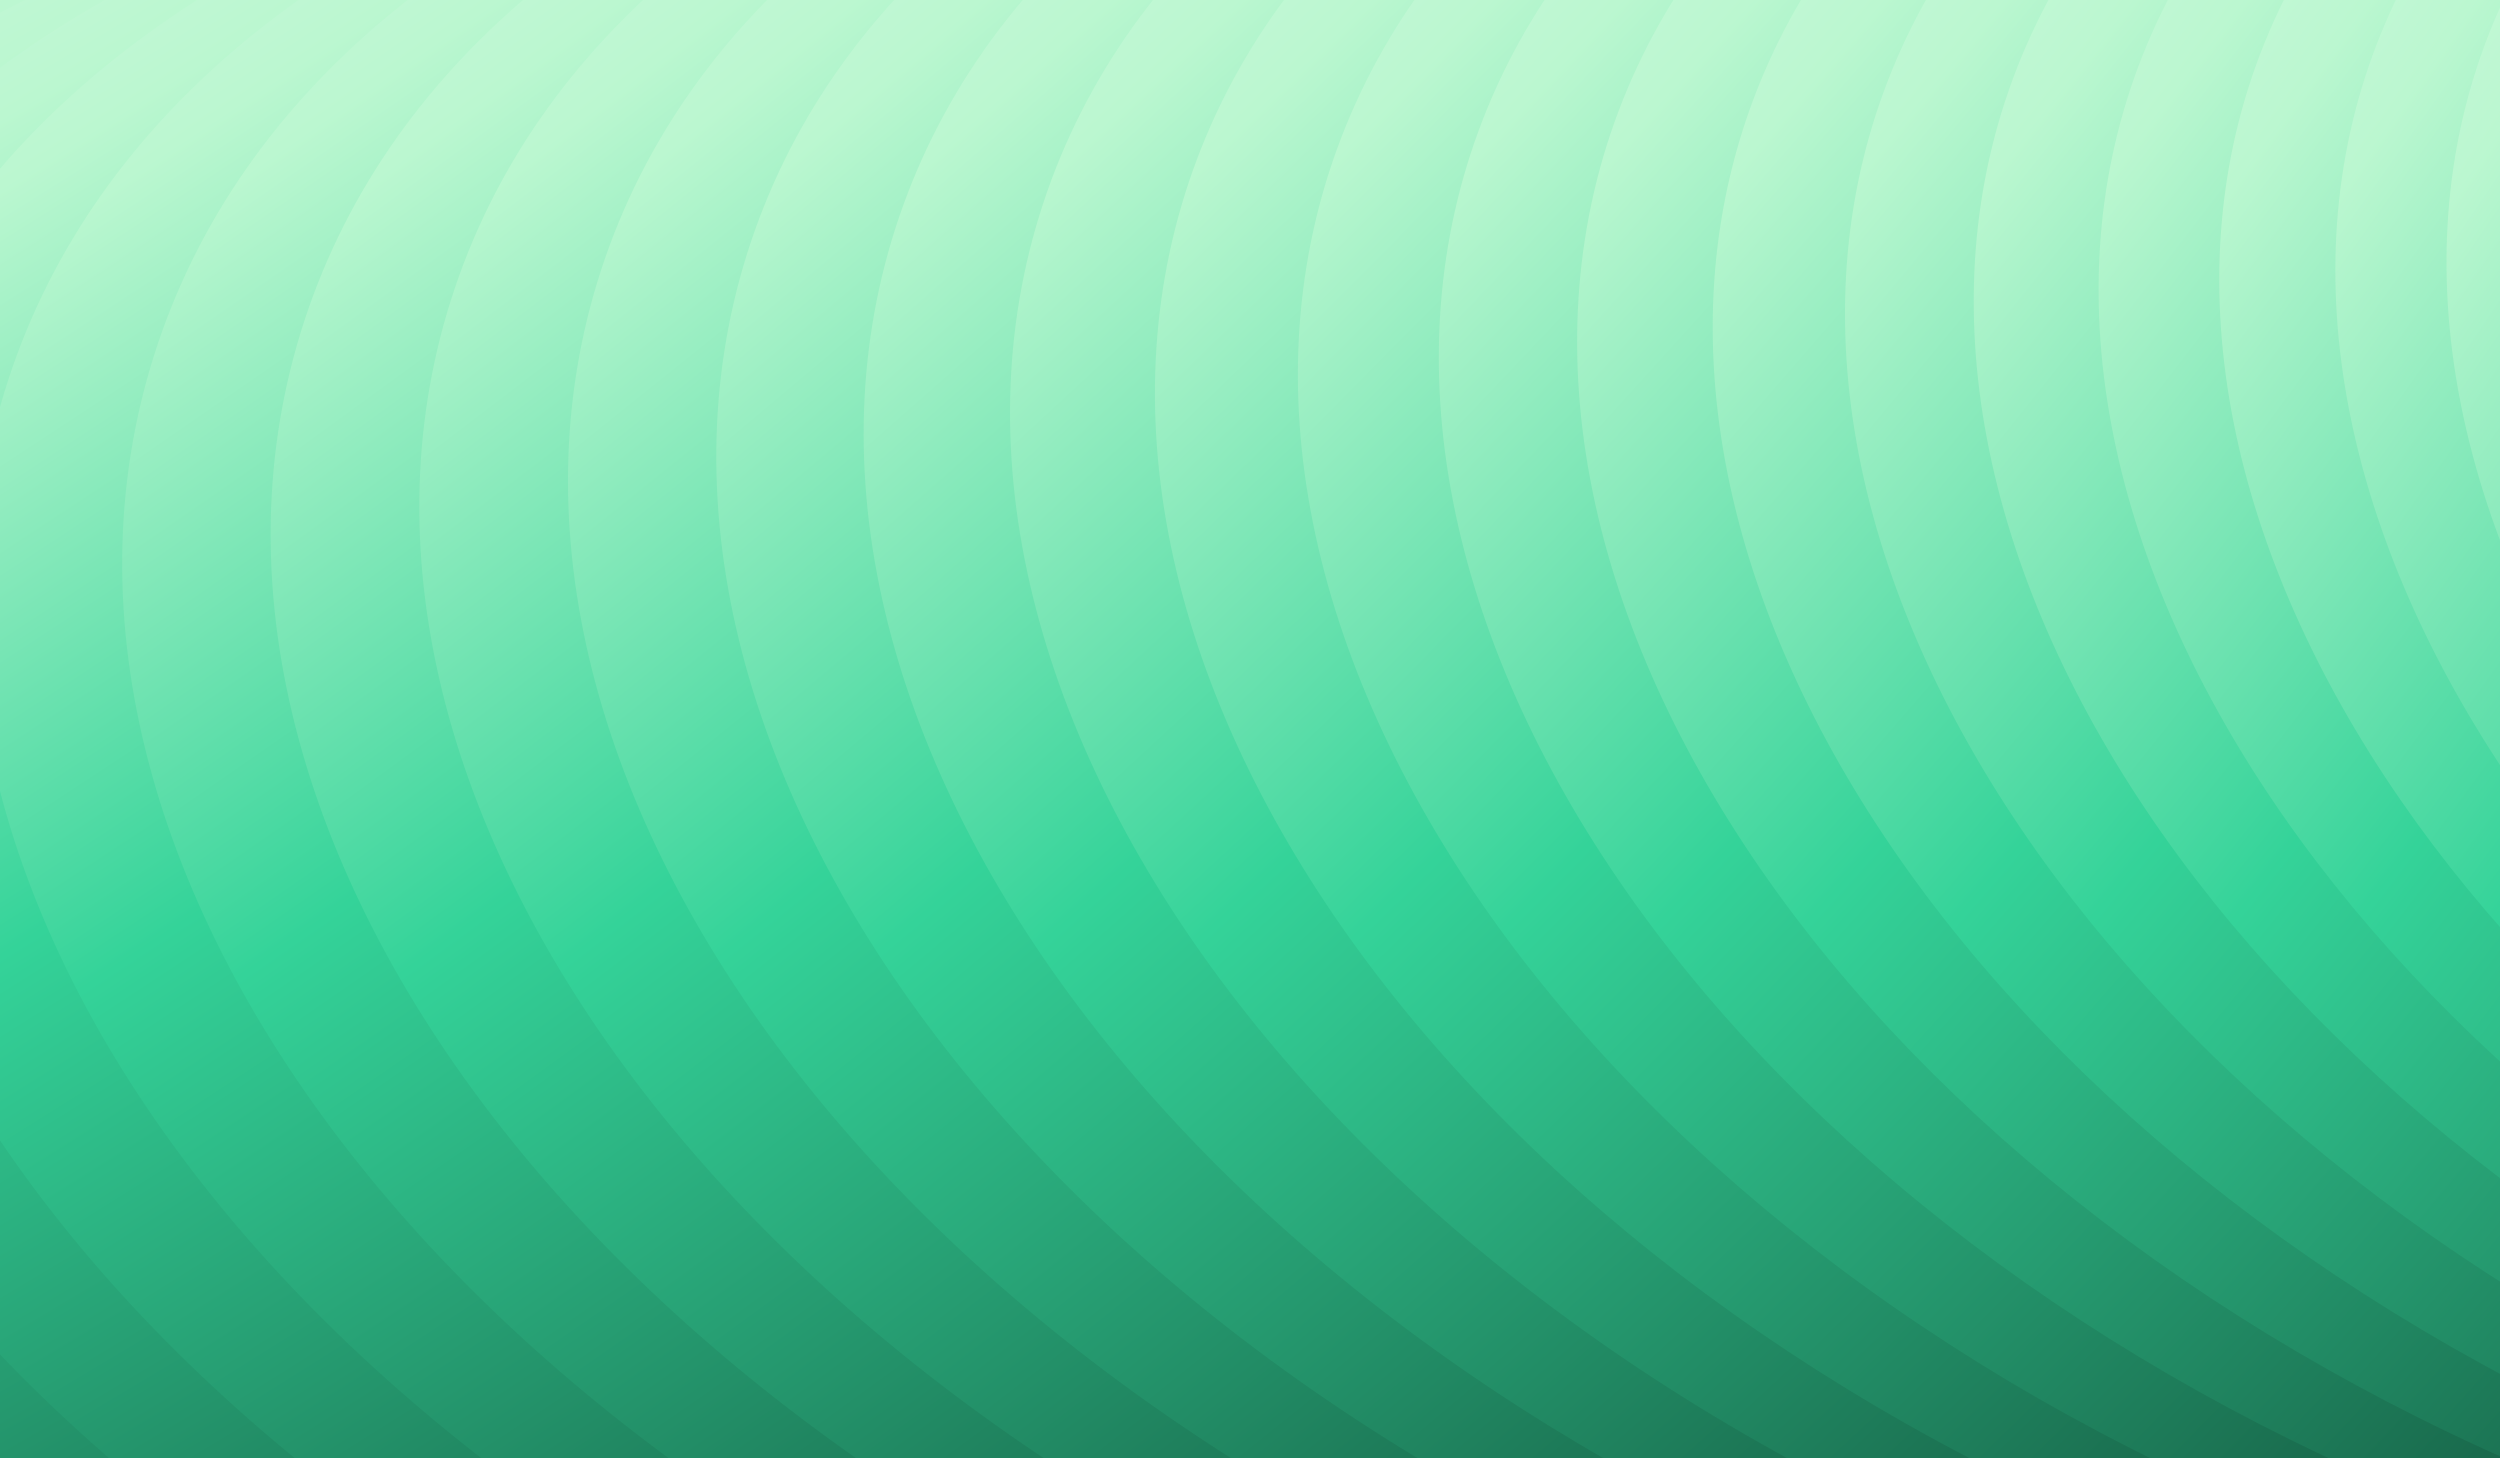 <?xml version="1.0" encoding="utf-8"?>
<!-- Generator: Adobe Illustrator 19.1.0, SVG Export Plug-In . SVG Version: 6.00 Build 0)  -->
<svg version="1.1" id="Layer_1" xmlns="http://www.w3.org/2000/svg" xmlns:xlink="http://www.w3.org/1999/xlink" x="0px" y="0px"
	 viewBox="0 0 960 560" style="enable-background:new 0 0 960 560;" xml:space="preserve">
<rect x="0" y="0" width="960" height="560" fill="#808080" stroke="none"/>
<style type="text/css">
	.st0{fill:url(#SVGID_1_);}
	.st1{fill:url(#SVGID_2_);}
	.st2{fill:url(#SVGID_3_);}
	.st3{fill:url(#SVGID_4_);}
	.st4{fill:url(#SVGID_5_);}
	.st5{fill:url(#SVGID_6_);}
	.st6{fill:url(#SVGID_7_);}
	.st7{fill:url(#SVGID_8_);}
	.st8{fill:url(#SVGID_9_);}
	.st9{fill:url(#SVGID_10_);}
	.st10{fill:url(#SVGID_11_);}
	.st11{fill:url(#SVGID_12_);}
	.st12{fill:url(#SVGID_13_);}
	.st13{fill:url(#SVGID_14_);}
	.st14{fill:url(#SVGID_15_);}
	.st15{fill:url(#SVGID_16_);}
	.st16{fill:url(#SVGID_17_);}
	.st17{fill:url(#SVGID_18_);}
	.st18{fill:url(#SVGID_19_);}
	.st19{fill:url(#SVGID_20_);}
	.st20{fill:url(#SVGID_21_);}
	.st21{fill:url(#SVGID_22_);}
	.st22{fill:url(#SVGID_23_);}
	.st23{fill:url(#SVGID_24_);}
	.st24{fill:url(#SVGID_25_);}
	.st25{fill:url(#SVGID_26_);}
	.st26{fill:url(#SVGID_27_);}
	.st27{fill:url(#SVGID_28_);}
	.st28{fill:url(#SVGID_29_);}
	.st29{fill:url(#SVGID_30_);}
	.st30{fill:url(#SVGID_31_);}
	.st31{fill:url(#SVGID_32_);}
	.st32{fill:url(#SVGID_33_);}
	.st33{fill:url(#SVGID_34_);}
	.st34{fill:url(#SVGID_35_);}
	.st35{fill:url(#SVGID_36_);}
	.st36{fill:url(#SVGID_37_);}
	.st37{fill:url(#SVGID_38_);}
	.st38{fill:url(#SVGID_39_);}
	.st39{fill:url(#SVGID_40_);}
	.st40{fill:url(#SVGID_41_);}
	.st41{fill:url(#SVGID_42_);}
	.st42{fill:url(#SVGID_43_);}
	.st43{fill:url(#SVGID_44_);}
	.st44{fill:url(#SVGID_45_);}
	.st45{fill:url(#SVGID_46_);}
	.st46{fill:url(#SVGID_47_);}
	.st47{fill:url(#SVGID_48_);}
	.st48{fill:url(#SVGID_49_);}
	.st49{fill:url(#SVGID_50_);}
	.st50{fill:url(#SVGID_51_);}
	.st51{fill:url(#SVGID_52_);}
	.st52{fill:url(#SVGID_53_);}
	.st53{fill:url(#SVGID_54_);}
	.st54{fill:url(#SVGID_55_);}
	.st55{fill:url(#SVGID_56_);}
	.st56{fill:url(#SVGID_57_);}
	.st57{fill:url(#SVGID_58_);}
	.st58{fill:url(#SVGID_59_);}
	.st59{fill:url(#SVGID_60_);}
	.st60{fill:url(#SVGID_61_);}
	.st61{fill:url(#SVGID_62_);}
	.st62{fill:url(#SVGID_63_);}
	.st63{fill:url(#SVGID_64_);}
	.st64{fill:url(#SVGID_65_);}
	.st65{fill:url(#SVGID_66_);}
	.st66{fill:url(#SVGID_67_);}
	.st67{fill:url(#SVGID_68_);}
	.st68{fill:url(#SVGID_69_);}
	.st69{fill:url(#SVGID_70_);}
	.st70{fill:url(#SVGID_71_);}
	.st71{fill:url(#SVGID_72_);}
</style>
<g>
	
		<linearGradient id="SVGID_1_" gradientUnits="userSpaceOnUse" x1="583.052" y1="-214.245" x2="1955.287" y2="-214.245" gradientTransform="matrix(-0.666 -0.52 -0.52 0.666 135.283 1888.389)">
		<stop  offset="0" style="stop-color:#0C1325"/>
		<stop  offset="0.2" style="stop-color:#0F4330"/>
		<stop  offset="0.6" style="stop-color:#34D399"/>
		<stop  offset="0.8" style="stop-color:#BBF7D0"/>
		<stop  offset="1" style="stop-color:#ECFDF5"/>
	</linearGradient>
	<path class="st0" d="M-146.1,1448.3c-242.6,300.5-601.6,413.1-801.9,251.4s-166-536.4,76.7-836.9s601.6-413.1,801.9-251.4
		S96.5,1147.7-146.1,1448.3z"/>
	
		<linearGradient id="SVGID_2_" gradientUnits="userSpaceOnUse" x1="571.628" y1="-172.362" x2="1959.468" y2="-172.362" gradientTransform="matrix(-0.646 -0.522 -0.522 0.646 139.785 1817.453)">
		<stop  offset="0" style="stop-color:#0C1325"/>
		<stop  offset="0.2" style="stop-color:#0F4330"/>
		<stop  offset="0.6" style="stop-color:#34D399"/>
		<stop  offset="0.8" style="stop-color:#BBF7D0"/>
		<stop  offset="1" style="stop-color:#ECFDF5"/>
	</linearGradient>
	<path class="st1" d="M-150.5,1420c-251.9,290-612.7,388.9-806,221.1s-145.7-539,106.2-829s612.7-388.9,806-221.1
		S101.4,1130.1-150.5,1420z"/>
	
		<linearGradient id="SVGID_3_" gradientUnits="userSpaceOnUse" x1="561.28" y1="-128.851" x2="1965.443" y2="-128.851" gradientTransform="matrix(-0.626 -0.525 -0.525 0.626 147.473 1746.992)">
		<stop  offset="0" style="stop-color:#0C1325"/>
		<stop  offset="0.2" style="stop-color:#0F4330"/>
		<stop  offset="0.6" style="stop-color:#34D399"/>
		<stop  offset="0.8" style="stop-color:#BBF7D0"/>
		<stop  offset="1" style="stop-color:#ECFDF5"/>
	</linearGradient>
	<path class="st2" d="M-154.1,1390.3c-261.5,278.4-623.9,362.8-809.4,188.6s-123.9-541.2,137.5-819.6s623.9-362.8,809.4-188.6
		S107.4,1111.9-154.1,1390.3z"/>
	
		<linearGradient id="SVGID_4_" gradientUnits="userSpaceOnUse" x1="552.146" y1="-83.731" x2="1973.383" y2="-83.731" gradientTransform="matrix(-0.605 -0.529 -0.529 0.605 158.607 1677.619)">
		<stop  offset="0" style="stop-color:#0C1325"/>
		<stop  offset="0.2" style="stop-color:#0F4330"/>
		<stop  offset="0.6" style="stop-color:#34D399"/>
		<stop  offset="0.8" style="stop-color:#BBF7D0"/>
		<stop  offset="1" style="stop-color:#ECFDF5"/>
	</linearGradient>
	<path class="st3" d="M-156.7,1359.3c-271.3,265.7-634.9,334.6-812,153.8S-1069.4,970.2-798,704.5s634.9-334.6,812-153.8
		S114.6,1093.5-156.7,1359.3z"/>
	
		<linearGradient id="SVGID_5_" gradientUnits="userSpaceOnUse" x1="544.37" y1="-37.044" x2="1983.465" y2="-37.044" gradientTransform="matrix(-0.583 -0.534 -0.534 0.583 173.431 1609.975)">
		<stop  offset="0" style="stop-color:#0C1325"/>
		<stop  offset="0.2" style="stop-color:#0F4330"/>
		<stop  offset="0.6" style="stop-color:#34D399"/>
		<stop  offset="0.8" style="stop-color:#BBF7D0"/>
		<stop  offset="1" style="stop-color:#ECFDF5"/>
	</linearGradient>
	<path class="st4" d="M-158.3,1327.3c-281.4,251.9-645.5,304.1-813.4,116.6s-75.9-543.7,205.5-795.6s645.5-304.1,813.4-116.6
		S123,1075.4-158.3,1327.3z"/>
	
		<linearGradient id="SVGID_6_" gradientUnits="userSpaceOnUse" x1="538.106" y1="11.151" x2="1995.873" y2="11.151" gradientTransform="matrix(-0.56 -0.54 -0.54 0.56 192.167 1544.719)">
		<stop  offset="0" style="stop-color:#0C1325"/>
		<stop  offset="0.2" style="stop-color:#0F4330"/>
		<stop  offset="0.6" style="stop-color:#34D399"/>
		<stop  offset="0.8" style="stop-color:#BBF7D0"/>
		<stop  offset="1" style="stop-color:#ECFDF5"/>
	</linearGradient>
	<path class="st5" d="M-158.9,1294.5c-291.4,236.8-655.6,271.3-813.4,77s-49.4-543.6,242-780.4s655.6-271.3,813.4-77
		S132.6,1057.8-158.9,1294.5z"/>
	
		<linearGradient id="SVGID_7_" gradientUnits="userSpaceOnUse" x1="533.519" y1="60.763" x2="2010.79" y2="60.763" gradientTransform="matrix(-0.536 -0.547 -0.547 0.536 215.012 1482.524)">
		<stop  offset="0" style="stop-color:#0C1325"/>
		<stop  offset="0.2" style="stop-color:#0F4330"/>
		<stop  offset="0.6" style="stop-color:#34D399"/>
		<stop  offset="0.8" style="stop-color:#BBF7D0"/>
		<stop  offset="1" style="stop-color:#ECFDF5"/>
	</linearGradient>
	<path class="st6" d="M-158.2,1261.1c-301.5,220.2-664.8,235.9-811.6,35s-21.4-542.3,280.1-762.6s664.8-235.9,811.6-35
		S143.3,1040.9-158.2,1261.1z"/>
	
		<linearGradient id="SVGID_8_" gradientUnits="userSpaceOnUse" x1="530.781" y1="111.677" x2="2028.404" y2="111.677" gradientTransform="matrix(-0.511 -0.555 -0.555 0.511 242.131 1424.065)">
		<stop  offset="0" style="stop-color:#0C1325"/>
		<stop  offset="0.2" style="stop-color:#0F4330"/>
		<stop  offset="0.6" style="stop-color:#34D399"/>
		<stop  offset="0.8" style="stop-color:#BBF7D0"/>
		<stop  offset="1" style="stop-color:#ECFDF5"/>
	</linearGradient>
	<path class="st7" d="M-156.2,1227.2c-311.3,202.3-672.8,198.1-807.6-9.3s8.3-539.5,319.5-741.8S28.5,278,163.3,485.4
		S155.1,1025-156.2,1227.2z"/>
	
		<linearGradient id="SVGID_9_" gradientUnits="userSpaceOnUse" x1="530.077" y1="163.741" x2="2048.9" y2="163.741" gradientTransform="matrix(-0.485 -0.563 -0.563 0.485 273.649 1370.003)">
		<stop  offset="0" style="stop-color:#0C1325"/>
		<stop  offset="0.2" style="stop-color:#0F4330"/>
		<stop  offset="0.6" style="stop-color:#34D399"/>
		<stop  offset="0.8" style="stop-color:#BBF7D0"/>
		<stop  offset="1" style="stop-color:#ECFDF5"/>
	</linearGradient>
	<path class="st8" d="M-152.6,1192.9c-320.6,182.8-679.3,157.8-801.1-55.8s39.3-535,359.9-717.9s679.3-157.8,801.1,55.8
		S168,1010.1-152.6,1192.9z"/>
	
		<linearGradient id="SVGID_10_" gradientUnits="userSpaceOnUse" x1="531.6" y1="216.772" x2="2072.46" y2="216.772" gradientTransform="matrix(-0.458 -0.571 -0.571 0.458 309.653 1320.965)">
		<stop  offset="0" style="stop-color:#0C1325"/>
		<stop  offset="0.2" style="stop-color:#0F4330"/>
		<stop  offset="0.6" style="stop-color:#34D399"/>
		<stop  offset="0.8" style="stop-color:#BBF7D0"/>
		<stop  offset="1" style="stop-color:#ECFDF5"/>
	</linearGradient>
	<path class="st9" d="M-147.4,1158.2C-476.6,1320.1-831,1273.4-938.9,1054c-107.9-219.4,71.6-528.5,400.9-690.4
		s683.6-115.2,791.5,104.2S181.9,996.3-147.4,1158.2z"/>
	
		<linearGradient id="SVGID_11_" gradientUnits="userSpaceOnUse" x1="535.555" y1="270.548" x2="2099.261" y2="270.548" gradientTransform="matrix(-0.43 -0.58 -0.58 0.43 350.191 1277.518)">
		<stop  offset="0" style="stop-color:#0C1325"/>
		<stop  offset="0.2" style="stop-color:#0F4330"/>
		<stop  offset="0.6" style="stop-color:#34D399"/>
		<stop  offset="0.8" style="stop-color:#BBF7D0"/>
		<stop  offset="1" style="stop-color:#ECFDF5"/>
	</linearGradient>
	<path class="st10" d="M-140,1123.1c-337,139.5-685.6,70.6-778.6-154s104.8-519.8,441.9-659.3s685.6-70.6,778.6,154
		S197,983.6-140,1123.1z"/>
	
		<linearGradient id="SVGID_12_" gradientUnits="userSpaceOnUse" x1="542.155" y1="324.813" x2="2129.469" y2="324.813" gradientTransform="matrix(-0.401 -0.589 -0.589 0.401 395.28 1240.15)">
		<stop  offset="0" style="stop-color:#0C1325"/>
		<stop  offset="0.2" style="stop-color:#0F4330"/>
		<stop  offset="0.6" style="stop-color:#34D399"/>
		<stop  offset="0.8" style="stop-color:#BBF7D0"/>
		<stop  offset="1" style="stop-color:#ECFDF5"/>
	</linearGradient>
	<path class="st11" d="M-130.2,1087.8c-343.6,116-684.7,24.3-762-204.6s138.6-508.6,482.2-624.5s684.7-24.3,762,204.6
		S213.3,971.8-130.2,1087.8z"/>
	
		<linearGradient id="SVGID_13_" gradientUnits="userSpaceOnUse" x1="551.623" y1="379.276" x2="2163.235" y2="379.276" gradientTransform="matrix(-0.371 -0.597 -0.597 0.371 444.919 1209.246)">
		<stop  offset="0" style="stop-color:#0C1325"/>
		<stop  offset="0.2" style="stop-color:#0F4330"/>
		<stop  offset="0.6" style="stop-color:#34D399"/>
		<stop  offset="0.8" style="stop-color:#BBF7D0"/>
		<stop  offset="1" style="stop-color:#ECFDF5"/>
	</linearGradient>
	<path class="st12" d="M-117.6,1052.1c-348.7,91.3-680.7-23-741.6-255.4S-686.7,301.9-338,210.5s680.7,23,741.6,255.4
		S231.1,960.7-117.6,1052.1z"/>
	
		<linearGradient id="SVGID_14_" gradientUnits="userSpaceOnUse" x1="564.184" y1="433.612" x2="2200.69" y2="433.612" gradientTransform="matrix(-0.341 -0.605 -0.605 0.341 499.103 1185.07)">
		<stop  offset="0" style="stop-color:#0C1325"/>
		<stop  offset="0.2" style="stop-color:#0F4330"/>
		<stop  offset="0.6" style="stop-color:#34D399"/>
		<stop  offset="0.8" style="stop-color:#BBF7D0"/>
		<stop  offset="1" style="stop-color:#ECFDF5"/>
	</linearGradient>
	<path class="st13" d="M-101.4,1016.1c-352.2,66-673.3-70.8-717.3-305.5s205.9-478.5,558.1-544.4S412.8,237,456.7,471.7
		S250.8,950.2-101.4,1016.1z"/>
	
		<linearGradient id="SVGID_15_" gradientUnits="userSpaceOnUse" x1="580.063" y1="487.473" x2="2241.935" y2="487.473" gradientTransform="matrix(-0.311 -0.612 -0.612 0.311 557.851 1167.764)">
		<stop  offset="0" style="stop-color:#0C1325"/>
		<stop  offset="0.2" style="stop-color:#0F4330"/>
		<stop  offset="0.6" style="stop-color:#34D399"/>
		<stop  offset="0.8" style="stop-color:#BBF7D0"/>
		<stop  offset="1" style="stop-color:#ECFDF5"/>
	</linearGradient>
	<path class="st14" d="M-81.1,980.1C-435,1020.4-743.6,861.8-770.4,626s238.3-459.6,592.2-499.9s662.5,118.3,689.3,354.2
		C538,716.1,272.8,939.9-81.1,980.1z"/>
	
		<linearGradient id="SVGID_16_" gradientUnits="userSpaceOnUse" x1="600.639" y1="540.241" x2="2288.198" y2="540.241" gradientTransform="matrix(-0.29 -0.613 -0.613 0.29 608.718 1161.473)">
		<stop  offset="0" style="stop-color:#0C1325"/>
		<stop  offset="0.2" style="stop-color:#0F4330"/>
		<stop  offset="0.6" style="stop-color:#34D399"/>
		<stop  offset="0.8" style="stop-color:#BBF7D0"/>
		<stop  offset="1" style="stop-color:#ECFDF5"/>
	</linearGradient>
	<path class="st15" d="M-71.6,957.4c-353.5,19.6-650.6-155.5-663.7-391s262.9-442.4,616.4-462s650.6,155.5,663.7,391
		S281.8,937.8-71.6,957.4z"/>
	
		<linearGradient id="SVGID_17_" gradientUnits="userSpaceOnUse" x1="625.776" y1="591.698" x2="2339.161" y2="591.698" gradientTransform="matrix(-0.277 -0.612 -0.612 0.277 663.563 1156.658)">
		<stop  offset="0" style="stop-color:#0C1325"/>
		<stop  offset="0.2" style="stop-color:#0F4330"/>
		<stop  offset="0.6" style="stop-color:#34D399"/>
		<stop  offset="0.8" style="stop-color:#BBF7D0"/>
		<stop  offset="1" style="stop-color:#ECFDF5"/>
	</linearGradient>
	<path class="st16" d="M-60.5,937.5c-351.9,2.7-638.6-185.2-640.4-419.6S-419,91-67.1,88.3c351.9-2.7,638.6,185.2,640.4,419.6
		S291.4,934.7-60.5,937.5z"/>
	
		<linearGradient id="SVGID_18_" gradientUnits="userSpaceOnUse" x1="655.268" y1="641.553" x2="2394.407" y2="641.553" gradientTransform="matrix(-0.268 -0.609 -0.609 0.268 724.942 1151.893)">
		<stop  offset="0" style="stop-color:#0C1325"/>
		<stop  offset="0.2" style="stop-color:#0F4330"/>
		<stop  offset="0.6" style="stop-color:#34D399"/>
		<stop  offset="0.8" style="stop-color:#BBF7D0"/>
		<stop  offset="1" style="stop-color:#ECFDF5"/>
	</linearGradient>
	<path class="st17" d="M-44.2,917.3c-349.5-11.8-626.5-210.2-618.6-443.1S-365.3,61.9-15.7,73.7s626.5,210.2,618.6,443.1
		C595,749.8,305.3,929.1-44.2,917.3z"/>
	
		<linearGradient id="SVGID_19_" gradientUnits="userSpaceOnUse" x1="689.101" y1="689.429" x2="2453.682" y2="689.429" gradientTransform="matrix(-0.263 -0.605 -0.605 0.263 792.037 1147.424)">
		<stop  offset="0" style="stop-color:#0C1325"/>
		<stop  offset="0.2" style="stop-color:#0F4330"/>
		<stop  offset="0.6" style="stop-color:#34D399"/>
		<stop  offset="0.8" style="stop-color:#BBF7D0"/>
		<stop  offset="1" style="stop-color:#ECFDF5"/>
	</linearGradient>
	<path class="st18" d="M-23.4,897.1C-370.1,872.8-638,665.7-621.8,434.6S-311.4,36,35.4,60.3S650,291.7,633.8,522.8
		S323.4,921.4-23.4,897.1z"/>
	
		<linearGradient id="SVGID_20_" gradientUnits="userSpaceOnUse" x1="727.228" y1="734.932" x2="2516.677" y2="734.932" gradientTransform="matrix(-0.261 -0.6 -0.6 0.261 864.141 1143.411)">
		<stop  offset="0" style="stop-color:#0C1325"/>
		<stop  offset="0.2" style="stop-color:#0F4330"/>
		<stop  offset="0.6" style="stop-color:#34D399"/>
		<stop  offset="0.8" style="stop-color:#BBF7D0"/>
		<stop  offset="1" style="stop-color:#ECFDF5"/>
	</linearGradient>
	<path class="st19" d="M1.6,877.2C-342.1,842-601.6,627.8-578.2,398.8c23.5-229,321.1-386.1,664.7-350.9s603.2,249.4,579.7,478.4
		S345.2,912.4,1.6,877.2z"/>
	
		<linearGradient id="SVGID_21_" gradientUnits="userSpaceOnUse" x1="769.558" y1="777.665" x2="2583.017" y2="777.665" gradientTransform="matrix(-0.262 -0.595 -0.595 0.262 940.653 1139.955)">
		<stop  offset="0" style="stop-color:#0C1325"/>
		<stop  offset="0.2" style="stop-color:#0F4330"/>
		<stop  offset="0.6" style="stop-color:#34D399"/>
		<stop  offset="0.8" style="stop-color:#BBF7D0"/>
		<stop  offset="1" style="stop-color:#ECFDF5"/>
	</linearGradient>
	<path class="st20" d="M30.1,857.7C-310.3,813-562.1,592.9-532.3,366.1C-502.5,139.3-202.5-8.4,137.9,36.3S730.1,301,700.3,527.8
		S370.5,902.3,30.1,857.7z"/>
	
		<linearGradient id="SVGID_22_" gradientUnits="userSpaceOnUse" x1="815.959" y1="817.235" x2="2652.271" y2="817.235" gradientTransform="matrix(-0.265 -0.59 -0.59 0.265 1021.051 1137.116)">
		<stop  offset="0" style="stop-color:#0C1325"/>
		<stop  offset="0.2" style="stop-color:#0F4330"/>
		<stop  offset="0.6" style="stop-color:#34D399"/>
		<stop  offset="0.8" style="stop-color:#BBF7D0"/>
		<stop  offset="1" style="stop-color:#ECFDF5"/>
	</linearGradient>
	<path class="st21" d="M61.9,838.6c-337-52.9-581.6-277.9-546.4-502.5S-147.5-27.6,189.6,25.3s581.6,277.9,546.4,502.5
		S398.9,891.5,61.9,838.6z"/>
	
		<linearGradient id="SVGID_23_" gradientUnits="userSpaceOnUse" x1="866.248" y1="853.27" x2="2723.952" y2="853.27" gradientTransform="matrix(-0.27 -0.584 -0.584 0.27 1104.885 1134.927)">
		<stop  offset="0" style="stop-color:#0C1325"/>
		<stop  offset="0.2" style="stop-color:#0F4330"/>
		<stop  offset="0.6" style="stop-color:#34D399"/>
		<stop  offset="0.8" style="stop-color:#BBF7D0"/>
		<stop  offset="1" style="stop-color:#ECFDF5"/>
	</linearGradient>
	<path class="st22" d="M96.5,820.1C-237.1,760-475.1,531-435,308.6S-92-45.2,241.7,15s571.6,289.1,531.5,511.4
		C733.1,748.8,430.1,880.2,96.5,820.1z"/>
	
		<linearGradient id="SVGID_24_" gradientUnits="userSpaceOnUse" x1="920.194" y1="885.429" x2="2797.525" y2="885.429" gradientTransform="matrix(-0.276 -0.579 -0.579 0.276 1191.759 1133.406)">
		<stop  offset="0" style="stop-color:#0C1325"/>
		<stop  offset="0.2" style="stop-color:#0F4330"/>
		<stop  offset="0.6" style="stop-color:#34D399"/>
		<stop  offset="0.8" style="stop-color:#BBF7D0"/>
		<stop  offset="1" style="stop-color:#ECFDF5"/>
	</linearGradient>
	<path class="st23" d="M133.7,802.1c-330.2-66.5-562-298.8-517.7-518.8S-36-61.3,294.2,5.2s562,298.8,517.7,518.8
		C767.6,744.1,463.9,868.6,133.7,802.1z"/>
	
		<linearGradient id="SVGID_25_" gradientUnits="userSpaceOnUse" x1="977.516" y1="913.41" x2="2872.416" y2="913.41" gradientTransform="matrix(-0.285 -0.573 -0.573 0.285 1281.323 1132.556)">
		<stop  offset="0" style="stop-color:#0C1325"/>
		<stop  offset="0.2" style="stop-color:#0F4330"/>
		<stop  offset="0.6" style="stop-color:#34D399"/>
		<stop  offset="0.8" style="stop-color:#BBF7D0"/>
		<stop  offset="1" style="stop-color:#ECFDF5"/>
	</linearGradient>
	<path class="st24" d="M173.2,784.7c-326.8-72.1-552.9-307.1-504.8-524.9S20.3-76.1,347.2-4S900,303.1,852,520.9
		S500.1,856.8,173.2,784.7z"/>
	
		<linearGradient id="SVGID_26_" gradientUnits="userSpaceOnUse" x1="1037.889" y1="936.961" x2="2948.024" y2="936.961" gradientTransform="matrix(-0.294 -0.568 -0.568 0.294 1373.262 1132.374)">
		<stop  offset="0" style="stop-color:#0C1325"/>
		<stop  offset="0.2" style="stop-color:#0F4330"/>
		<stop  offset="0.6" style="stop-color:#34D399"/>
		<stop  offset="0.8" style="stop-color:#BBF7D0"/>
		<stop  offset="1" style="stop-color:#ECFDF5"/>
	</linearGradient>
	<path class="st25" d="M214.7,767.9c-323.5-77-544.1-314.3-492.8-529.8S77.1-89.8,400.6-12.8s544.1,314.3,492.8,529.8
		S538.2,845,214.7,767.9z"/>
	
		<linearGradient id="SVGID_27_" gradientUnits="userSpaceOnUse" x1="1100.945" y1="955.889" x2="3023.732" y2="955.889" gradientTransform="matrix(-0.305 -0.562 -0.562 0.305 1467.291 1132.852)">
		<stop  offset="0" style="stop-color:#0C1325"/>
		<stop  offset="0.2" style="stop-color:#0F4330"/>
		<stop  offset="0.6" style="stop-color:#34D399"/>
		<stop  offset="0.8" style="stop-color:#BBF7D0"/>
		<stop  offset="1" style="stop-color:#ECFDF5"/>
	</linearGradient>
	<path class="st26" d="M258,751.7c-320.2-81.4-535.8-320.4-481.6-533.8s357.8-320.4,678-239S990.3,299.3,936,512.7
		C881.8,726.1,578.2,833.1,258,751.7z"/>
	
		<linearGradient id="SVGID_28_" gradientUnits="userSpaceOnUse" x1="1166.284" y1="970.06" x2="3098.923" y2="970.06" gradientTransform="matrix(-0.316 -0.556 -0.556 0.316 1563.149 1133.976)">
		<stop  offset="0" style="stop-color:#0C1325"/>
		<stop  offset="0.2" style="stop-color:#0F4330"/>
		<stop  offset="0.6" style="stop-color:#34D399"/>
		<stop  offset="0.8" style="stop-color:#BBF7D0"/>
		<stop  offset="1" style="stop-color:#ECFDF5"/>
	</linearGradient>
	<path class="st27" d="M302.8,736.1c-317-85.3-527.9-325.7-471-536.9s359.9-313.3,676.9-228s527.9,325.7,471,536.9
		C922.9,719.3,619.8,821.4,302.8,736.1z"/>
	
		<linearGradient id="SVGID_29_" gradientUnits="userSpaceOnUse" x1="1233.476" y1="979.408" x2="3172.995" y2="979.408" gradientTransform="matrix(-0.329 -0.551 -0.551 0.329 1660.595 1135.734)">
		<stop  offset="0" style="stop-color:#0C1325"/>
		<stop  offset="0.2" style="stop-color:#0F4330"/>
		<stop  offset="0.6" style="stop-color:#34D399"/>
		<stop  offset="0.8" style="stop-color:#BBF7D0"/>
		<stop  offset="1" style="stop-color:#ECFDF5"/>
	</linearGradient>
	<path class="st28" d="M349,721C35.2,632.3-171.2,390.8-112.1,181.7S249.4-125,563.2-36.3s520.2,330.2,461.1,539.4
		C965.2,712.2,662.8,809.8,349,721z"/>
	
		<linearGradient id="SVGID_30_" gradientUnits="userSpaceOnUse" x1="1302.077" y1="983.933" x2="3245.372" y2="983.933" gradientTransform="matrix(-0.342 -0.545 -0.545 0.342 1759.404 1138.11)">
		<stop  offset="0" style="stop-color:#0C1325"/>
		<stop  offset="0.2" style="stop-color:#0F4330"/>
		<stop  offset="0.6" style="stop-color:#34D399"/>
		<stop  offset="0.8" style="stop-color:#BBF7D0"/>
		<stop  offset="1" style="stop-color:#ECFDF5"/>
	</linearGradient>
	<path class="st29" d="M396.4,706.5C85.7,614.7-116.5,372.4-55.3,165.4S307.3-135.1,618-43.2s512.9,334.1,451.7,541.1
		S707.1,798.4,396.4,706.5z"/>
	
		<linearGradient id="SVGID_31_" gradientUnits="userSpaceOnUse" x1="1371.632" y1="983.699" x2="3315.516" y2="983.699" gradientTransform="matrix(-0.355 -0.54 -0.54 0.355 1859.364 1141.087)">
		<stop  offset="0" style="stop-color:#0C1325"/>
		<stop  offset="0.2" style="stop-color:#0F4330"/>
		<stop  offset="0.6" style="stop-color:#34D399"/>
		<stop  offset="0.8" style="stop-color:#BBF7D0"/>
		<stop  offset="1" style="stop-color:#ECFDF5"/>
	</linearGradient>
	<path class="st30" d="M444.7,692.6C137.1,598-61.2,355.2,1.8,150.2s363.5-294.5,671.1-200s505.9,337.4,442.9,542.4
		S752.3,787.2,444.7,692.6z"/>
	
		<linearGradient id="SVGID_32_" gradientUnits="userSpaceOnUse" x1="1441.688" y1="978.835" x2="3382.942" y2="978.835" gradientTransform="matrix(-0.37 -0.535 -0.535 0.37 1960.273 1144.651)">
		<stop  offset="0" style="stop-color:#0C1325"/>
		<stop  offset="0.2" style="stop-color:#0F4330"/>
		<stop  offset="0.6" style="stop-color:#34D399"/>
		<stop  offset="0.8" style="stop-color:#BBF7D0"/>
		<stop  offset="1" style="stop-color:#ECFDF5"/>
	</linearGradient>
	<path class="st31" d="M493.8,679.2C189.2,582.2-5.3,339,59.3,136s364-288.9,668.6-191.9s499.1,340.2,434.5,543.2
		S798.4,776.2,493.8,679.2z"/>
	
		<linearGradient id="SVGID_33_" gradientUnits="userSpaceOnUse" x1="1511.806" y1="969.52" x2="3447.221" y2="969.52" gradientTransform="matrix(-0.385 -0.529 -0.529 0.385 2061.941 1148.784)">
		<stop  offset="0" style="stop-color:#0C1325"/>
		<stop  offset="0.2" style="stop-color:#0F4330"/>
		<stop  offset="0.6" style="stop-color:#34D399"/>
		<stop  offset="0.8" style="stop-color:#BBF7D0"/>
		<stop  offset="1" style="stop-color:#ECFDF5"/>
	</linearGradient>
	<path class="st32" d="M543.5,666.4C241.9,567.2,50.9,323.9,117,122.8S481.2-160.7,782.8-61.6s492.6,342.5,426.5,543.5
		C1143.3,683,845.2,765.5,543.5,666.4z"/>
	
		<linearGradient id="SVGID_34_" gradientUnits="userSpaceOnUse" x1="1581.562" y1="955.989" x2="3507.992" y2="955.989" gradientTransform="matrix(-0.4 -0.524 -0.524 0.4 2164.181 1153.47)">
		<stop  offset="0" style="stop-color:#0C1325"/>
		<stop  offset="0.2" style="stop-color:#0F4330"/>
		<stop  offset="0.6" style="stop-color:#34D399"/>
		<stop  offset="0.8" style="stop-color:#BBF7D0"/>
		<stop  offset="1" style="stop-color:#ECFDF5"/>
	</linearGradient>
	<path class="st33" d="M593.7,654C294.9,553,107.4,309.6,174.7,110.5S538.9-168,837.6-66.9s486.3,344.4,418.9,543.5
		C1189.2,675.7,892.4,755.1,593.7,654z"/>
	
		<linearGradient id="SVGID_35_" gradientUnits="userSpaceOnUse" x1="1650.562" y1="938.512" x2="3564.959" y2="938.512" gradientTransform="matrix(-0.416 -0.519 -0.519 0.416 2266.818 1158.694)">
		<stop  offset="0" style="stop-color:#0C1325"/>
		<stop  offset="0.2" style="stop-color:#0F4330"/>
		<stop  offset="0.6" style="stop-color:#34D399"/>
		<stop  offset="0.8" style="stop-color:#BBF7D0"/>
		<stop  offset="1" style="stop-color:#ECFDF5"/>
	</linearGradient>
	<path class="st34" d="M644.1,642.2c-295.9-102.8-480.2-346-411.7-543.2S596.3-174.6,892.2-71.8s480.2,346,411.7,543.2
		S940,745,644.1,642.2z"/>
	
		<linearGradient id="SVGID_36_" gradientUnits="userSpaceOnUse" x1="1718.446" y1="917.395" x2="3617.899" y2="917.395" gradientTransform="matrix(-0.432 -0.514 -0.514 0.432 2369.678 1164.439)">
		<stop  offset="0" style="stop-color:#0C1325"/>
		<stop  offset="0.2" style="stop-color:#0F4330"/>
		<stop  offset="0.6" style="stop-color:#34D399"/>
		<stop  offset="0.8" style="stop-color:#BBF7D0"/>
		<stop  offset="1" style="stop-color:#ECFDF5"/>
	</linearGradient>
	<path class="st35" d="M694.7,630.9C401.6,526.6,220.4,283.7,289.9,88.4S653.3-180.7,946.4-76.4s474.3,347.2,404.8,542.5
		S987.7,735.2,694.7,630.9z"/>
	
		<linearGradient id="SVGID_37_" gradientUnits="userSpaceOnUse" x1="1784.887" y1="892.966" x2="3666.653" y2="892.966" gradientTransform="matrix(-0.448 -0.509 -0.509 0.448 2472.594 1170.691)">
		<stop  offset="0" style="stop-color:#0C1325"/>
		<stop  offset="0.2" style="stop-color:#0F4330"/>
		<stop  offset="0.6" style="stop-color:#34D399"/>
		<stop  offset="0.8" style="stop-color:#BBF7D0"/>
		<stop  offset="1" style="stop-color:#ECFDF5"/>
	</linearGradient>
	<path class="st36" d="M745.2,620C454.9,514.4,276.6,271.9,347,78.4s362.8-264.6,653.1-159s468.6,348.1,398.2,541.6
		S1035.5,725.7,745.2,620z"/>
	
		<linearGradient id="SVGID_38_" gradientUnits="userSpaceOnUse" x1="1849.604" y1="865.57" x2="3711.132" y2="865.57" gradientTransform="matrix(-0.465 -0.504 -0.504 0.465 2575.401 1177.434)">
		<stop  offset="0" style="stop-color:#0C1325"/>
		<stop  offset="0.2" style="stop-color:#0F4330"/>
		<stop  offset="0.6" style="stop-color:#34D399"/>
		<stop  offset="0.8" style="stop-color:#BBF7D0"/>
		<stop  offset="1" style="stop-color:#ECFDF5"/>
	</linearGradient>
	<path class="st37" d="M795.5,609.7c-287.6-106.8-463-348.8-391.8-540.5s362.1-260.4,649.6-153.6s463,348.8,391.8,540.5
		S1083.1,716.5,795.5,609.7z"/>
	
		<linearGradient id="SVGID_39_" gradientUnits="userSpaceOnUse" x1="1912.354" y1="835.555" x2="3751.304" y2="835.555" gradientTransform="matrix(-0.482 -0.499 -0.499 0.482 2677.94 1184.654)">
		<stop  offset="0" style="stop-color:#0C1325"/>
		<stop  offset="0.2" style="stop-color:#0F4330"/>
		<stop  offset="0.6" style="stop-color:#34D399"/>
		<stop  offset="0.8" style="stop-color:#BBF7D0"/>
		<stop  offset="1" style="stop-color:#ECFDF5"/>
	</linearGradient>
	<path class="st38" d="M845.4,599.8C560.5,491.9,387.9,250.5,459.8,60.7s361.1-256.3,646-148.4s457.6,349.2,385.7,539.1
		C1419.6,641.2,1130.3,707.6,845.4,599.8z"/>
	
		<linearGradient id="SVGID_40_" gradientUnits="userSpaceOnUse" x1="1972.939" y1="803.272" x2="3787.193" y2="803.272" gradientTransform="matrix(-0.499 -0.495 -0.495 0.499 2780.053 1192.336)">
		<stop  offset="0" style="stop-color:#0C1325"/>
		<stop  offset="0.2" style="stop-color:#0F4330"/>
		<stop  offset="0.6" style="stop-color:#34D399"/>
		<stop  offset="0.8" style="stop-color:#BBF7D0"/>
		<stop  offset="1" style="stop-color:#ECFDF5"/>
	</linearGradient>
	<path class="st39" d="M894.9,590.3C612.7,481.5,442.6,240.8,515.1,52.7s360.1-252.4,642.3-143.6s452.3,349.5,379.8,537.6
		C1464.7,634.8,1177.2,699.1,894.9,590.3z"/>
	
		<linearGradient id="SVGID_41_" gradientUnits="userSpaceOnUse" x1="2031.2" y1="769.062" x2="3818.871" y2="769.062" gradientTransform="matrix(-0.517 -0.49 -0.49 0.517 2881.585 1200.466)">
		<stop  offset="0" style="stop-color:#0C1325"/>
		<stop  offset="0.2" style="stop-color:#0F4330"/>
		<stop  offset="0.6" style="stop-color:#34D399"/>
		<stop  offset="0.8" style="stop-color:#BBF7D0"/>
		<stop  offset="1" style="stop-color:#ECFDF5"/>
	</linearGradient>
	<path class="st40" d="M943.7,581.2C664.1,471.7,496.6,231.8,569.6,45.4s358.9-248.6,638.6-139s447.1,349.5,374.1,535.8
		S1223.4,690.8,943.7,581.2z"/>
	
		<linearGradient id="SVGID_42_" gradientUnits="userSpaceOnUse" x1="2087.018" y1="733.256" x2="3846.451" y2="733.256" gradientTransform="matrix(-0.535 -0.485 -0.485 0.535 2982.383 1209.03)">
		<stop  offset="0" style="stop-color:#0C1325"/>
		<stop  offset="0.2" style="stop-color:#0F4330"/>
		<stop  offset="0.6" style="stop-color:#34D399"/>
		<stop  offset="0.8" style="stop-color:#BBF7D0"/>
		<stop  offset="1" style="stop-color:#ECFDF5"/>
	</linearGradient>
	<path class="st41" d="M991.7,572.6c-277.1-110.3-442.1-349.3-368.6-534S980.7-206.3,1257.8-96s442.1,349.3,368.6,534
		C1553,622.6,1268.8,682.9,991.7,572.6z"/>
	
		<linearGradient id="SVGID_43_" gradientUnits="userSpaceOnUse" x1="2140.313" y1="696.167" x2="3870.079" y2="696.167" gradientTransform="matrix(-0.553 -0.48 -0.48 0.553 3082.295 1218.015)">
		<stop  offset="0" style="stop-color:#0C1325"/>
		<stop  offset="0.2" style="stop-color:#0F4330"/>
		<stop  offset="0.6" style="stop-color:#34D399"/>
		<stop  offset="0.8" style="stop-color:#BBF7D0"/>
		<stop  offset="1" style="stop-color:#ECFDF5"/>
	</linearGradient>
	<path class="st42" d="M1038.8,564.4c-274.5-110.8-437.2-349-363.3-531.9s356.3-241.4,630.8-130.6s437.2,349,363.3,531.9
		S1313.3,675.2,1038.8,564.4z"/>
	
		<linearGradient id="SVGID_44_" gradientUnits="userSpaceOnUse" x1="2191.034" y1="658.088" x2="3889.93" y2="658.088" gradientTransform="matrix(-0.571 -0.476 -0.476 0.571 3181.173 1227.407)">
		<stop  offset="0" style="stop-color:#0C1325"/>
		<stop  offset="0.2" style="stop-color:#0F4330"/>
		<stop  offset="0.6" style="stop-color:#34D399"/>
		<stop  offset="0.8" style="stop-color:#BBF7D0"/>
		<stop  offset="1" style="stop-color:#ECFDF5"/>
	</linearGradient>
	<path class="st43" d="M1084.8,556.6c-272-111.3-432.4-348.5-358.2-529.8s354.8-238,626.8-126.7s432.4,348.5,358.2,529.8
		S1356.8,667.9,1084.8,556.6z"/>
	
		<linearGradient id="SVGID_45_" gradientUnits="userSpaceOnUse" x1="2239.163" y1="619.29" x2="3906.197" y2="619.29" gradientTransform="matrix(-0.589 -0.471 -0.471 0.589 3278.869 1237.192)">
		<stop  offset="0" style="stop-color:#0C1325"/>
		<stop  offset="0.2" style="stop-color:#0F4330"/>
		<stop  offset="0.6" style="stop-color:#34D399"/>
		<stop  offset="0.8" style="stop-color:#BBF7D0"/>
		<stop  offset="1" style="stop-color:#ECFDF5"/>
	</linearGradient>
	<path class="st44" d="M1129.6,549.1C860,437.4,701.9,201.3,776.3,21.7s353.3-234.7,622.8-123s427.7,347.9,353.2,527.5
		S1399.1,660.9,1129.6,549.1z"/>
	
		<linearGradient id="SVGID_46_" gradientUnits="userSpaceOnUse" x1="2284.707" y1="580.021" x2="3919.088" y2="580.021" gradientTransform="matrix(-0.608 -0.467 -0.467 0.608 3375.236 1247.36)">
		<stop  offset="0" style="stop-color:#0C1325"/>
		<stop  offset="0.2" style="stop-color:#0F4330"/>
		<stop  offset="0.6" style="stop-color:#34D399"/>
		<stop  offset="0.8" style="stop-color:#BBF7D0"/>
		<stop  offset="1" style="stop-color:#ECFDF5"/>
	</linearGradient>
	<path class="st45" d="M1172.9,542.1C905.9,430,749.9,195,824.5,17s351.7-231.4,618.7-119.4s423,347.1,348.4,525.1
		C1717,600.6,1440,654.1,1172.9,542.1z"/>
	
		<linearGradient id="SVGID_47_" gradientUnits="userSpaceOnUse" x1="2327.696" y1="540.506" x2="3928.821" y2="540.506" gradientTransform="matrix(-0.626 -0.462 -0.462 0.626 3470.128 1257.895)">
		<stop  offset="0" style="stop-color:#0C1325"/>
		<stop  offset="0.2" style="stop-color:#0F4330"/>
		<stop  offset="0.6" style="stop-color:#34D399"/>
		<stop  offset="0.8" style="stop-color:#BBF7D0"/>
		<stop  offset="1" style="stop-color:#ECFDF5"/>
	</linearGradient>
	<path class="st46" d="M1214.8,535.4C950.2,423.1,796.3,189.1,871.1,12.8s350-228.3,614.6-116s418.5,346.2,343.7,522.6
		S1479.4,647.6,1214.8,535.4z"/>
	
		<linearGradient id="SVGID_48_" gradientUnits="userSpaceOnUse" x1="2368.177" y1="500.943" x2="3935.618" y2="500.943" gradientTransform="matrix(-0.645 -0.458 -0.458 0.645 3563.401 1268.787)">
		<stop  offset="0" style="stop-color:#0C1325"/>
		<stop  offset="0.2" style="stop-color:#0F4330"/>
		<stop  offset="0.6" style="stop-color:#34D399"/>
		<stop  offset="0.8" style="stop-color:#BBF7D0"/>
		<stop  offset="1" style="stop-color:#ECFDF5"/>
	</linearGradient>
	<path class="st47" d="M1255,529C992.8,416.5,841,183.7,915.9,9s348.3-225.3,610.5-112.8s414.1,345.3,339.1,520
		S1517.2,641.4,1255,529z"/>
	
		<linearGradient id="SVGID_49_" gradientUnits="userSpaceOnUse" x1="2406.215" y1="461.509" x2="3939.701" y2="461.509" gradientTransform="matrix(-0.664 -0.453 -0.453 0.664 3654.911 1280.022)">
		<stop  offset="0" style="stop-color:#0C1325"/>
		<stop  offset="0.2" style="stop-color:#0F4330"/>
		<stop  offset="0.6" style="stop-color:#34D399"/>
		<stop  offset="0.8" style="stop-color:#BBF7D0"/>
		<stop  offset="1" style="stop-color:#ECFDF5"/>
	</linearGradient>
	<path class="st48" d="M1293.4,523C1033.6,410.4,883.8,178.8,958.8,5.6s346.5-222.3,606.3-109.7s409.7,344.2,334.7,517.3
		C1824.7,586.4,1553.3,635.5,1293.4,523z"/>
</g>
</svg>
